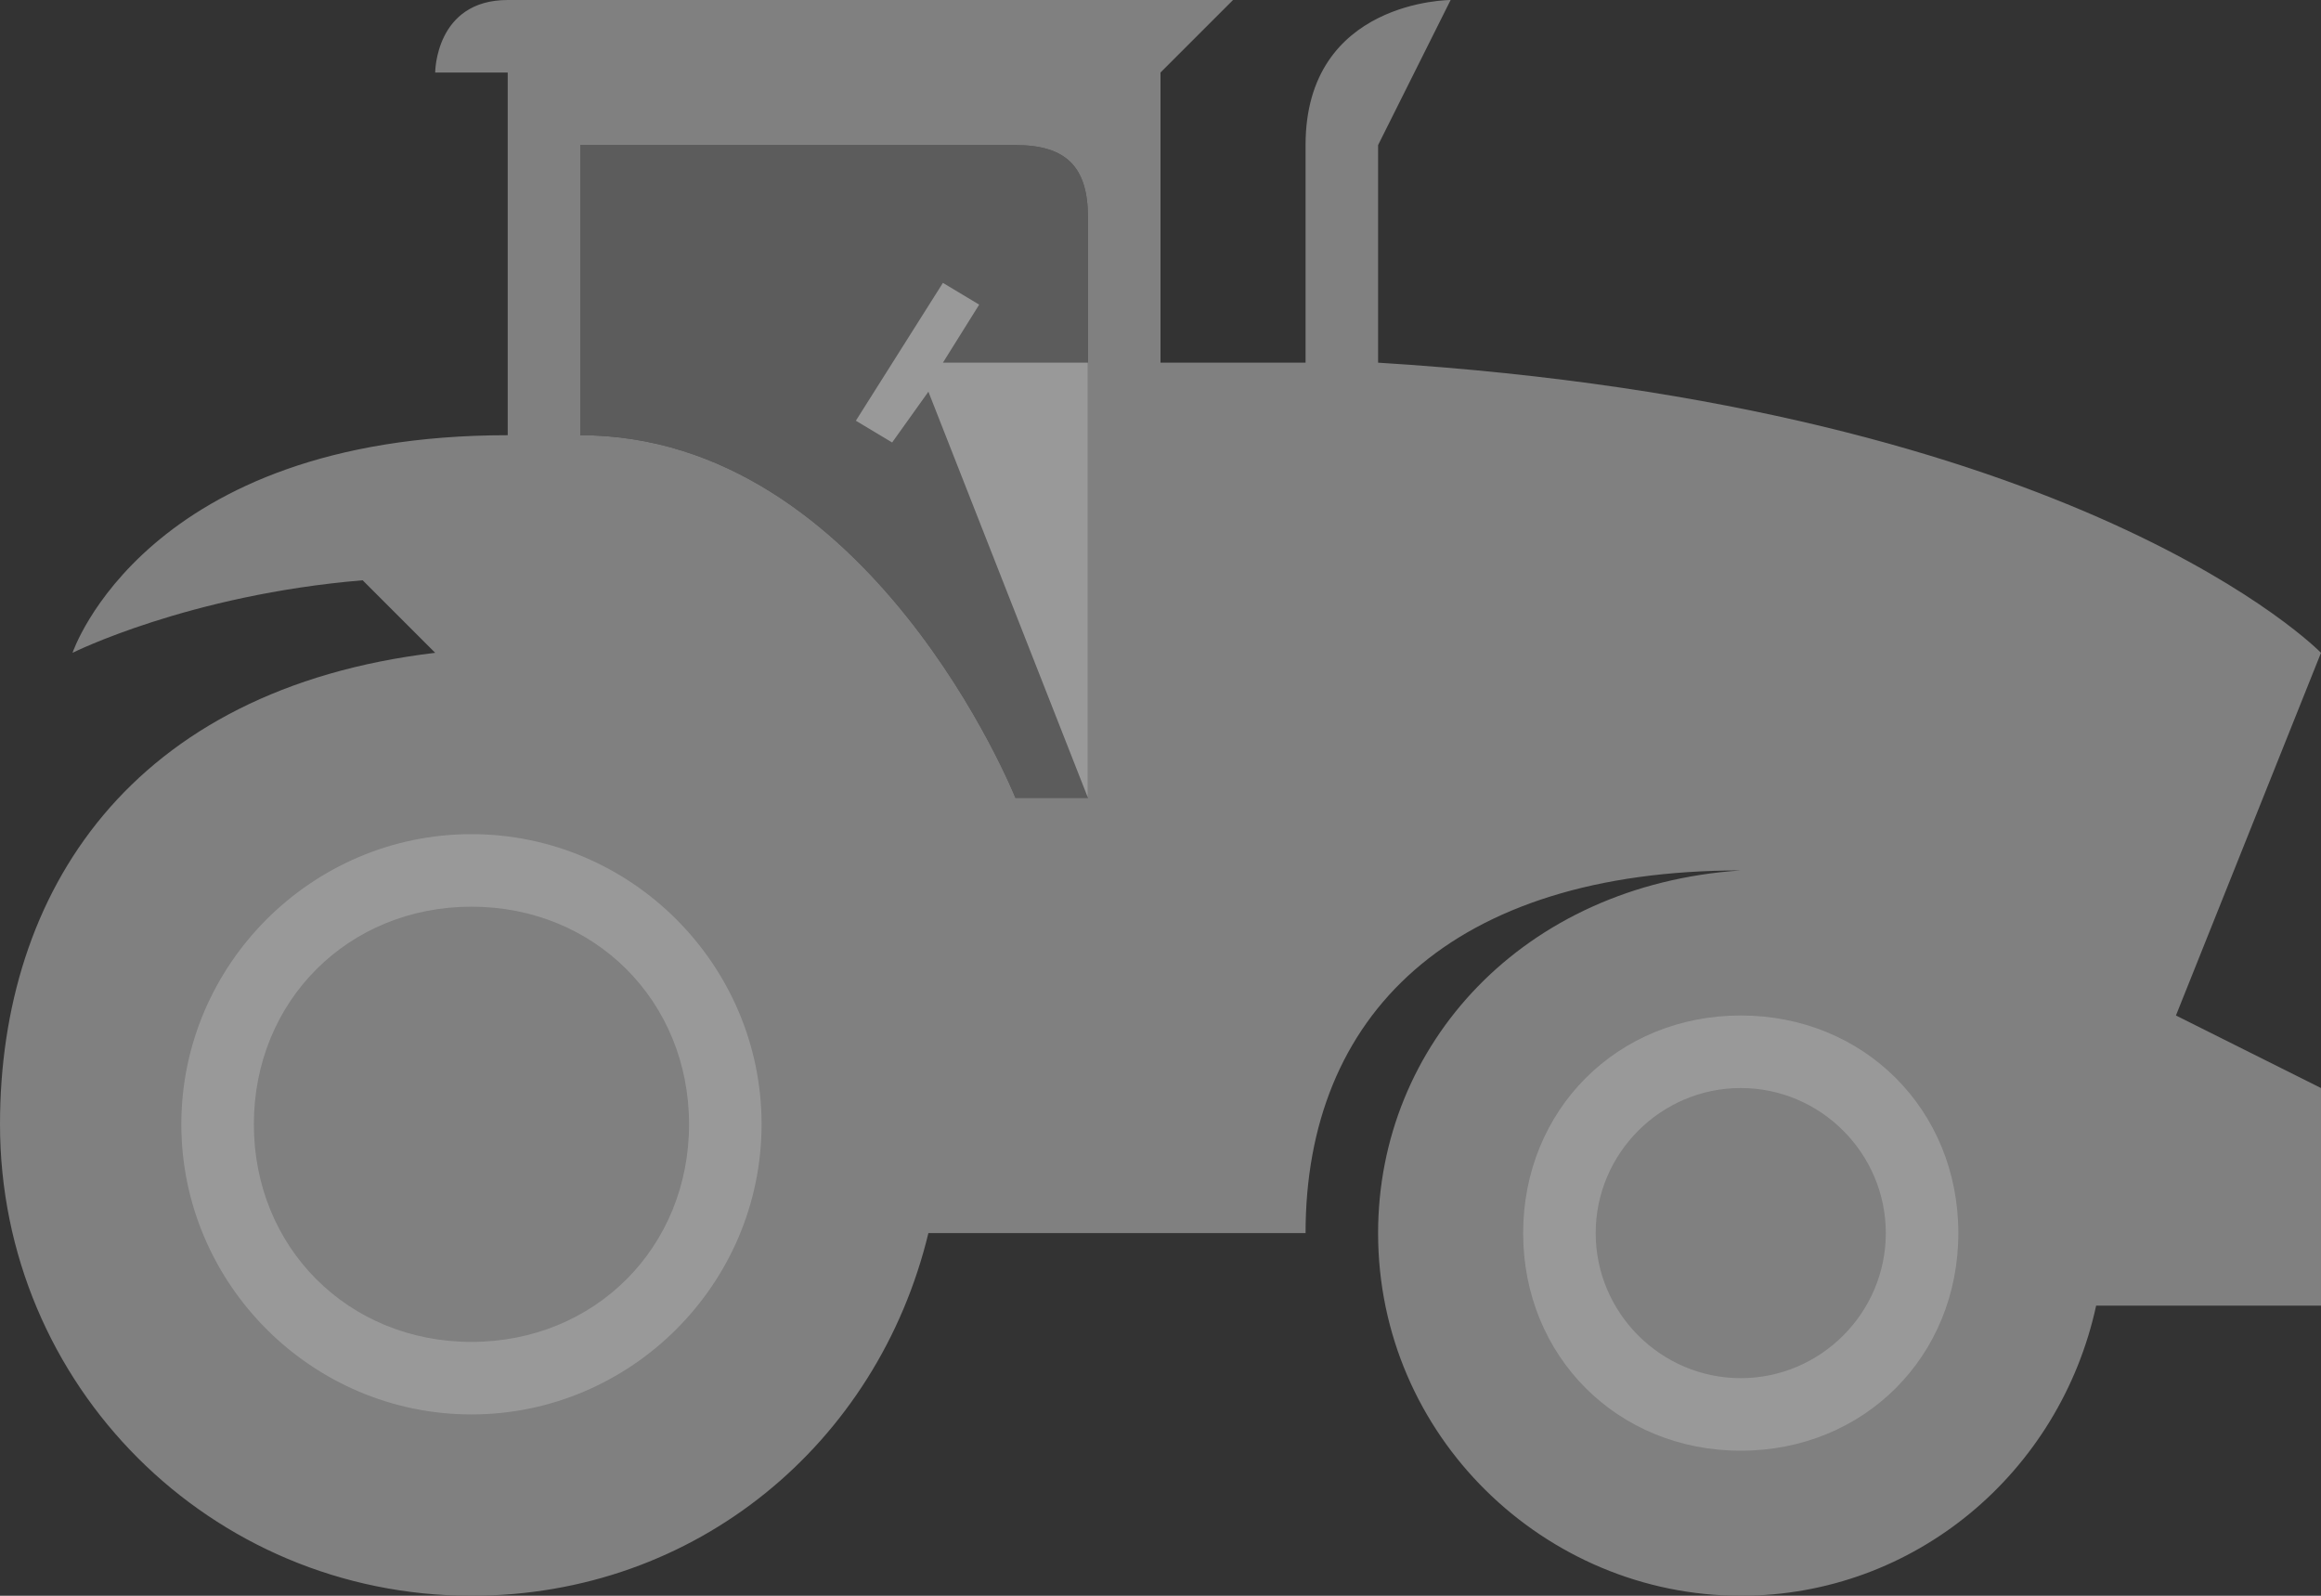 <svg version="1.1" id="Layer_1" xmlns="http://www.w3.org/2000/svg" xmlns:xlink="http://www.w3.org/1999/xlink" x="0px" y="0px" viewBox="0 0 32 22" style="enable-background:new 0 0 32 22;" xml:space="preserve" width="32px" height="22px" fill="#333">
<rect x="0" y="0" width="32" height="22" fill="#333333" stroke="none"/>
<style type="text/css">
	.primary{fill:#808080;}
	.highlight{opacity:0.2;fill:#FFFFFF;}
</style>
  <polygon class="primary" points="23.4,16.2 25.7,17.3 26.6,17.3 26.6,15.5 23.4,15.5 "/>
  <polygon class="primary" points="15,5 13,5 13.5,4.2 13,3.9 11.8,5.8 12.3,6.1 12.8,5.4 15,11 "/>
  <path class="highlight" d="M15,11h-1c0,0-2-5-6-5l0-4c0,0,5.7,0,6,0c0.7,0,1,0.3,1,1C15,3.7,15,11,15,11z"/>
  <path class="primary" d="M32,9c0,0-3.3-3.4-13-4V2l1-2c0,0-2,0-2,2l0,3l-2,0l0-4l1-1c0,0-9.4,0-10,0C6,0,6,1,6,1l1,0l0,5
	C2,6,1,9,1,9s1.6-0.8,4-1l1,1c-4.2,0.5-6,3.3-6,6.5C0,19.1,2.9,22,6.5,22c3.1,0,5.6-2.1,6.3-5l5.2,0c0-3,2-5,6-5c-3,0.2-5,2.4-5,5
	c0,2.8,2.3,5,5,5c2.4,0,4.4-1.7,4.9-4l3.1,0h0v-3l-2-1L32,9z M15,11h-1c0,0-2-5-6-5l0-4c0,0,5.7,0,6,0c0.7,0,1,0.3,1,1
	C15,3.7,15,11,15,11z"/>
  <path class="highlight" d="M24,14c-1.7,0-3,1.3-3,3s1.3,3,3,3c1.7,0,3-1.3,3-3S25.7,14,24,14z M24,19c-1.1,0-2-0.9-2-2s0.9-2,2-2
	s2,0.9,2,2S25.1,19,24,19z M6.5,11.5c-2.2,0-4,1.8-4,4c0,2.2,1.8,4,4,4c2.2,0,4-1.8,4-4C10.5,13.3,8.7,11.5,6.5,11.5z M6.5,18.5
	c-1.7,0-3-1.3-3-3c0-1.7,1.3-3,3-3c1.7,0,3,1.3,3,3C9.5,17.2,8.2,18.5,6.5,18.5z"/>
</svg>

